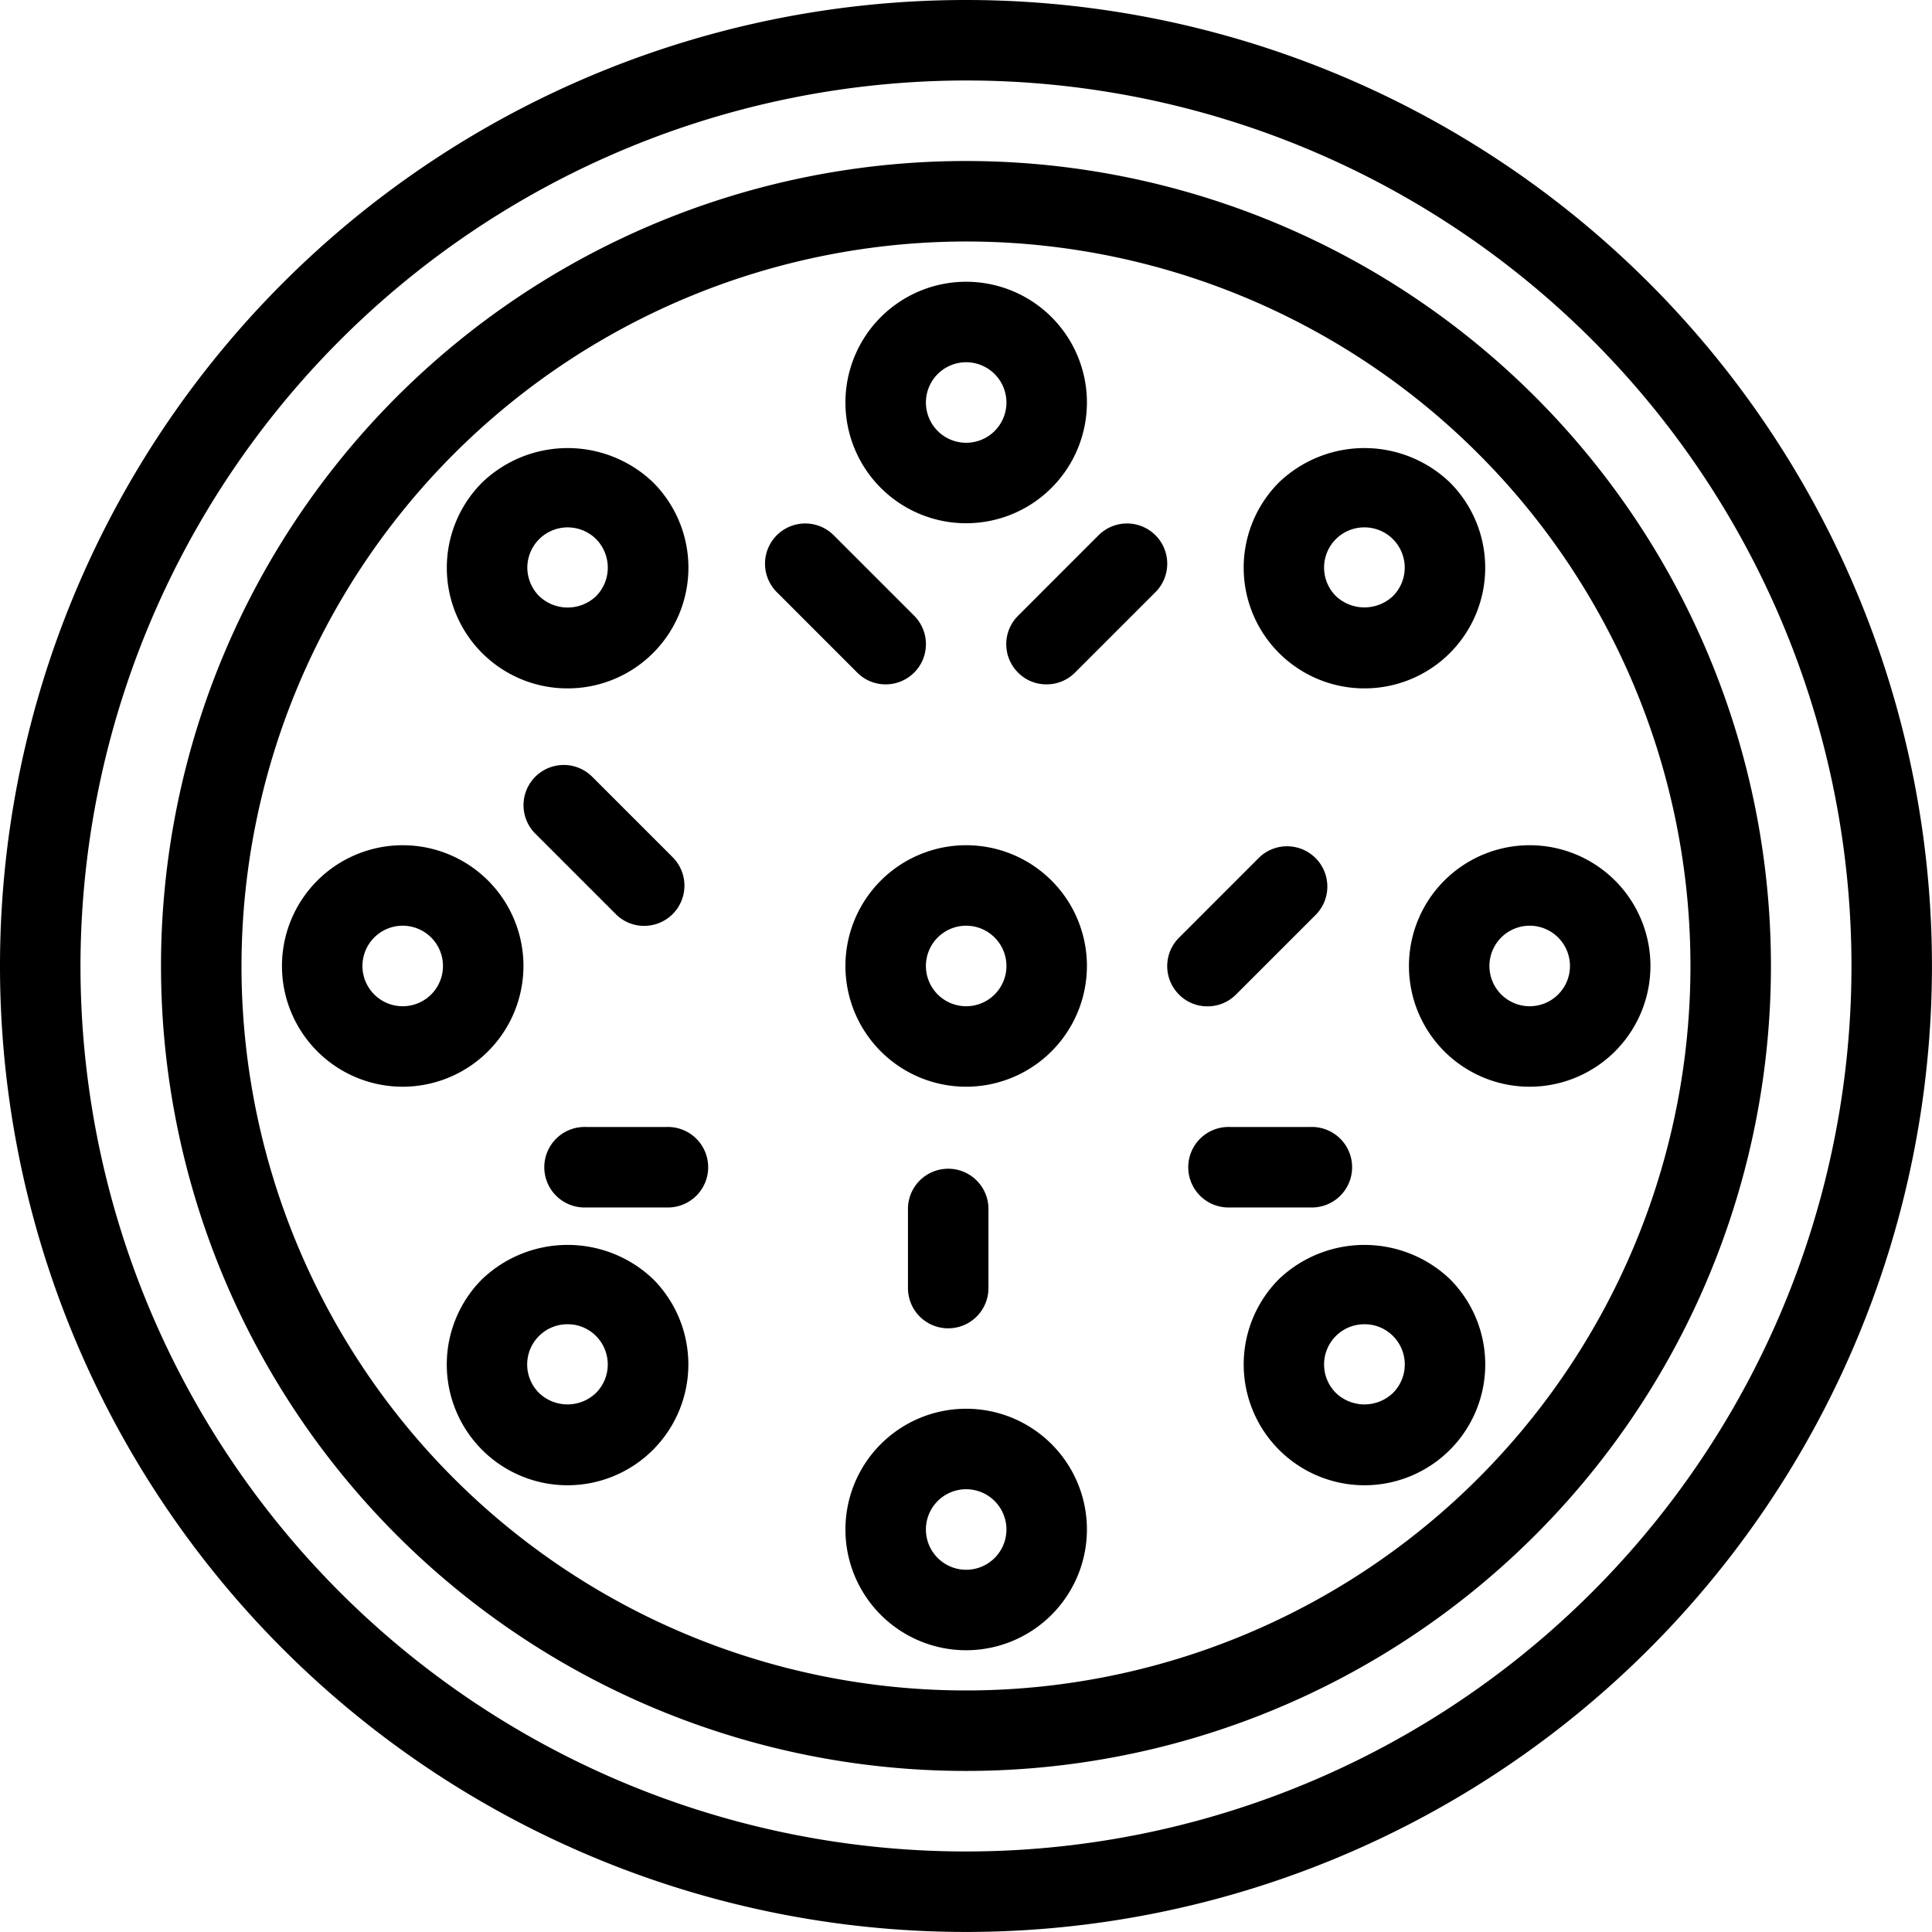 <svg xmlns="http://www.w3.org/2000/svg" width="38.001" height="38" viewBox="0 0 38.001 38">
  <g id="Group_3883" data-name="Group 3883" transform="translate(0)">
    <path id="Path_2205" data-name="Path 2205" d="M483.721,4213.815a17.417,17.417,0,1,1-17.417,17.417,17.436,17.436,0,0,1,17.417-17.417m0-1.583a19,19,0,1,0,19,19,19,19,0,0,0-19-19Z" transform="translate(-464.721 -4212.232)"/>
    <path id="Path_2206" data-name="Path 2206" d="M482.554,4215.815a14.25,14.25,0,1,1-14.25,14.25,14.265,14.265,0,0,1,14.25-14.25m0-1.583a15.833,15.833,0,1,0,15.833,15.833,15.833,15.833,0,0,0-15.833-15.833Z" transform="translate(-463.554 -4211.065)"/>
    <g id="Group_3879" data-name="Group 3879" transform="translate(5.542 5.542)">
      <g id="Group_3877" data-name="Group 3877" transform="translate(11.083)">
        <path id="Path_2207" data-name="Path 2207" d="M477.6,4220.482a2.375,2.375,0,1,1,2.375-2.375A2.377,2.377,0,0,1,477.6,4220.482Zm0-3.167a.792.792,0,1,0,.792.792A.793.793,0,0,0,477.6,4217.315Z" transform="translate(-475.221 -4215.732)"/>
        <path id="Path_2208" data-name="Path 2208" d="M477.6,4234.482a2.375,2.375,0,1,1,2.375-2.375A2.377,2.377,0,0,1,477.6,4234.482Zm0-3.167a.792.792,0,1,0,.792.792A.793.793,0,0,0,477.6,4231.315Z" transform="translate(-475.221 -4207.565)"/>
      </g>
      <g id="Group_3878" data-name="Group 3878" transform="translate(0 11.083)">
        <path id="Path_2209" data-name="Path 2209" d="M470.6,4227.482a2.375,2.375,0,1,1,2.375-2.375A2.377,2.377,0,0,1,470.6,4227.482Zm0-3.167a.792.792,0,1,0,.792.792A.793.793,0,0,0,470.6,4224.315Z" transform="translate(-468.221 -4222.732)"/>
        <path id="Path_2210" data-name="Path 2210" d="M484.6,4227.482a2.375,2.375,0,1,1,2.375-2.375A2.377,2.377,0,0,1,484.6,4227.482Zm0-3.167a.792.792,0,1,0,.792.792A.793.793,0,0,0,484.6,4224.315Z" transform="translate(-460.054 -4222.732)"/>
      </g>
    </g>
    <g id="Group_3882" data-name="Group 3882" transform="translate(8.788 8.813)">
      <g id="Group_3880" data-name="Group 3880">
        <path id="Path_2211" data-name="Path 2211" d="M472.648,4222.524a2.372,2.372,0,0,1-1.678-4.053,2.429,2.429,0,0,1,3.358,0,2.374,2.374,0,0,1-1.68,4.053Zm0-3.167a.794.794,0,0,0-.793.79.8.8,0,0,0,.233.562.812.812,0,0,0,1.121,0,.8.8,0,0,0,0-1.12A.786.786,0,0,0,472.648,4219.358Z" transform="translate(-470.271 -4217.797)"/>
        <path id="Path_2212" data-name="Path 2212" d="M482.546,4232.424a2.377,2.377,0,0,1-1.681-4.056,2.439,2.439,0,0,1,3.361,0,2.376,2.376,0,0,1-1.68,4.056Zm0-3.167a.791.791,0,0,0-.562,1.351.811.811,0,0,0,1.123,0,.792.792,0,0,0,0-1.12A.784.784,0,0,0,482.546,4229.257Z" transform="translate(-464.496 -4212.023)"/>
      </g>
      <g id="Group_3881" data-name="Group 3881">
        <path id="Path_2213" data-name="Path 2213" d="M472.646,4232.424a2.375,2.375,0,0,1-1.678-4.056,2.437,2.437,0,0,1,3.36,0,2.377,2.377,0,0,1-1.682,4.056Zm0-3.167a.787.787,0,0,0-.561.231.79.79,0,0,0,0,1.12.809.809,0,0,0,1.121,0,.794.794,0,0,0,0-1.12A.78.78,0,0,0,472.648,4229.257Z" transform="translate(-470.271 -4212.023)"/>
        <path id="Path_2214" data-name="Path 2214" d="M482.546,4222.524a2.374,2.374,0,0,1-1.68-4.053,2.429,2.429,0,0,1,3.358,0,2.373,2.373,0,0,1-1.678,4.053Zm0-3.167a.791.791,0,0,0-.561,1.352.818.818,0,0,0,1.121,0,.792.792,0,0,0-.56-1.352Z" transform="translate(-464.496 -4217.797)"/>
      </g>
    </g>
    <path id="Path_2215" data-name="Path 2215" d="M477.6,4227.482a2.375,2.375,0,1,1,2.375-2.375A2.377,2.377,0,0,1,477.6,4227.482Zm0-3.167a.792.792,0,1,0,.792.792A.793.793,0,0,0,477.6,4224.315Z" transform="translate(-458.596 -4206.107)"/>
    <path id="Path_2216" data-name="Path 2216" d="M476.6,4221.9a.78.78,0,0,1-.559-.231l-1.583-1.583a.791.791,0,1,1,1.119-1.119l1.583,1.583a.791.791,0,0,1-.56,1.35Z" transform="translate(-459.179 -4208.439)"/>
    <path id="Path_2217" data-name="Path 2217" d="M478.013,4221.9a.779.779,0,0,1-.559-.231.789.789,0,0,1,0-1.119l1.583-1.583a.791.791,0,0,1,1.119,1.119l-1.583,1.583A.786.786,0,0,1,478.013,4221.9Z" transform="translate(-457.429 -4208.439)"/>
    <path id="Path_2218" data-name="Path 2218" d="M473.6,4224.9a.78.78,0,0,1-.559-.231l-1.583-1.583a.791.791,0,0,1,1.119-1.119l1.583,1.583a.791.791,0,0,1-.56,1.35Z" transform="translate(-460.929 -4206.689)"/>
    <path id="Path_2219" data-name="Path 2219" d="M473.875,4227.815h-1.583a.792.792,0,1,1,0-1.583h1.583a.792.792,0,1,1,0,1.583Z" transform="translate(-460.766 -4204.065)"/>
    <path id="Path_2220" data-name="Path 2220" d="M476.792,4229.9a.791.791,0,0,1-.792-.792v-1.583a.792.792,0,0,1,1.583,0v1.583A.791.791,0,0,1,476.792,4229.9Z" transform="translate(-458.141 -4203.773)"/>
    <path id="Path_2221" data-name="Path 2221" d="M481.875,4227.815h-1.583a.792.792,0,1,1,0-1.583h1.583a.792.792,0,1,1,0,1.583Z" transform="translate(-456.1 -4204.065)"/>
    <path id="Path_2222" data-name="Path 2222" d="M480.013,4225.9a.781.781,0,0,1-.559-.231.79.79,0,0,1,0-1.12l1.583-1.583a.792.792,0,0,1,1.119,1.12l-1.583,1.583A.788.788,0,0,1,480.013,4225.9Z" transform="translate(-456.263 -4206.106)"/>
  </g>
</svg>
